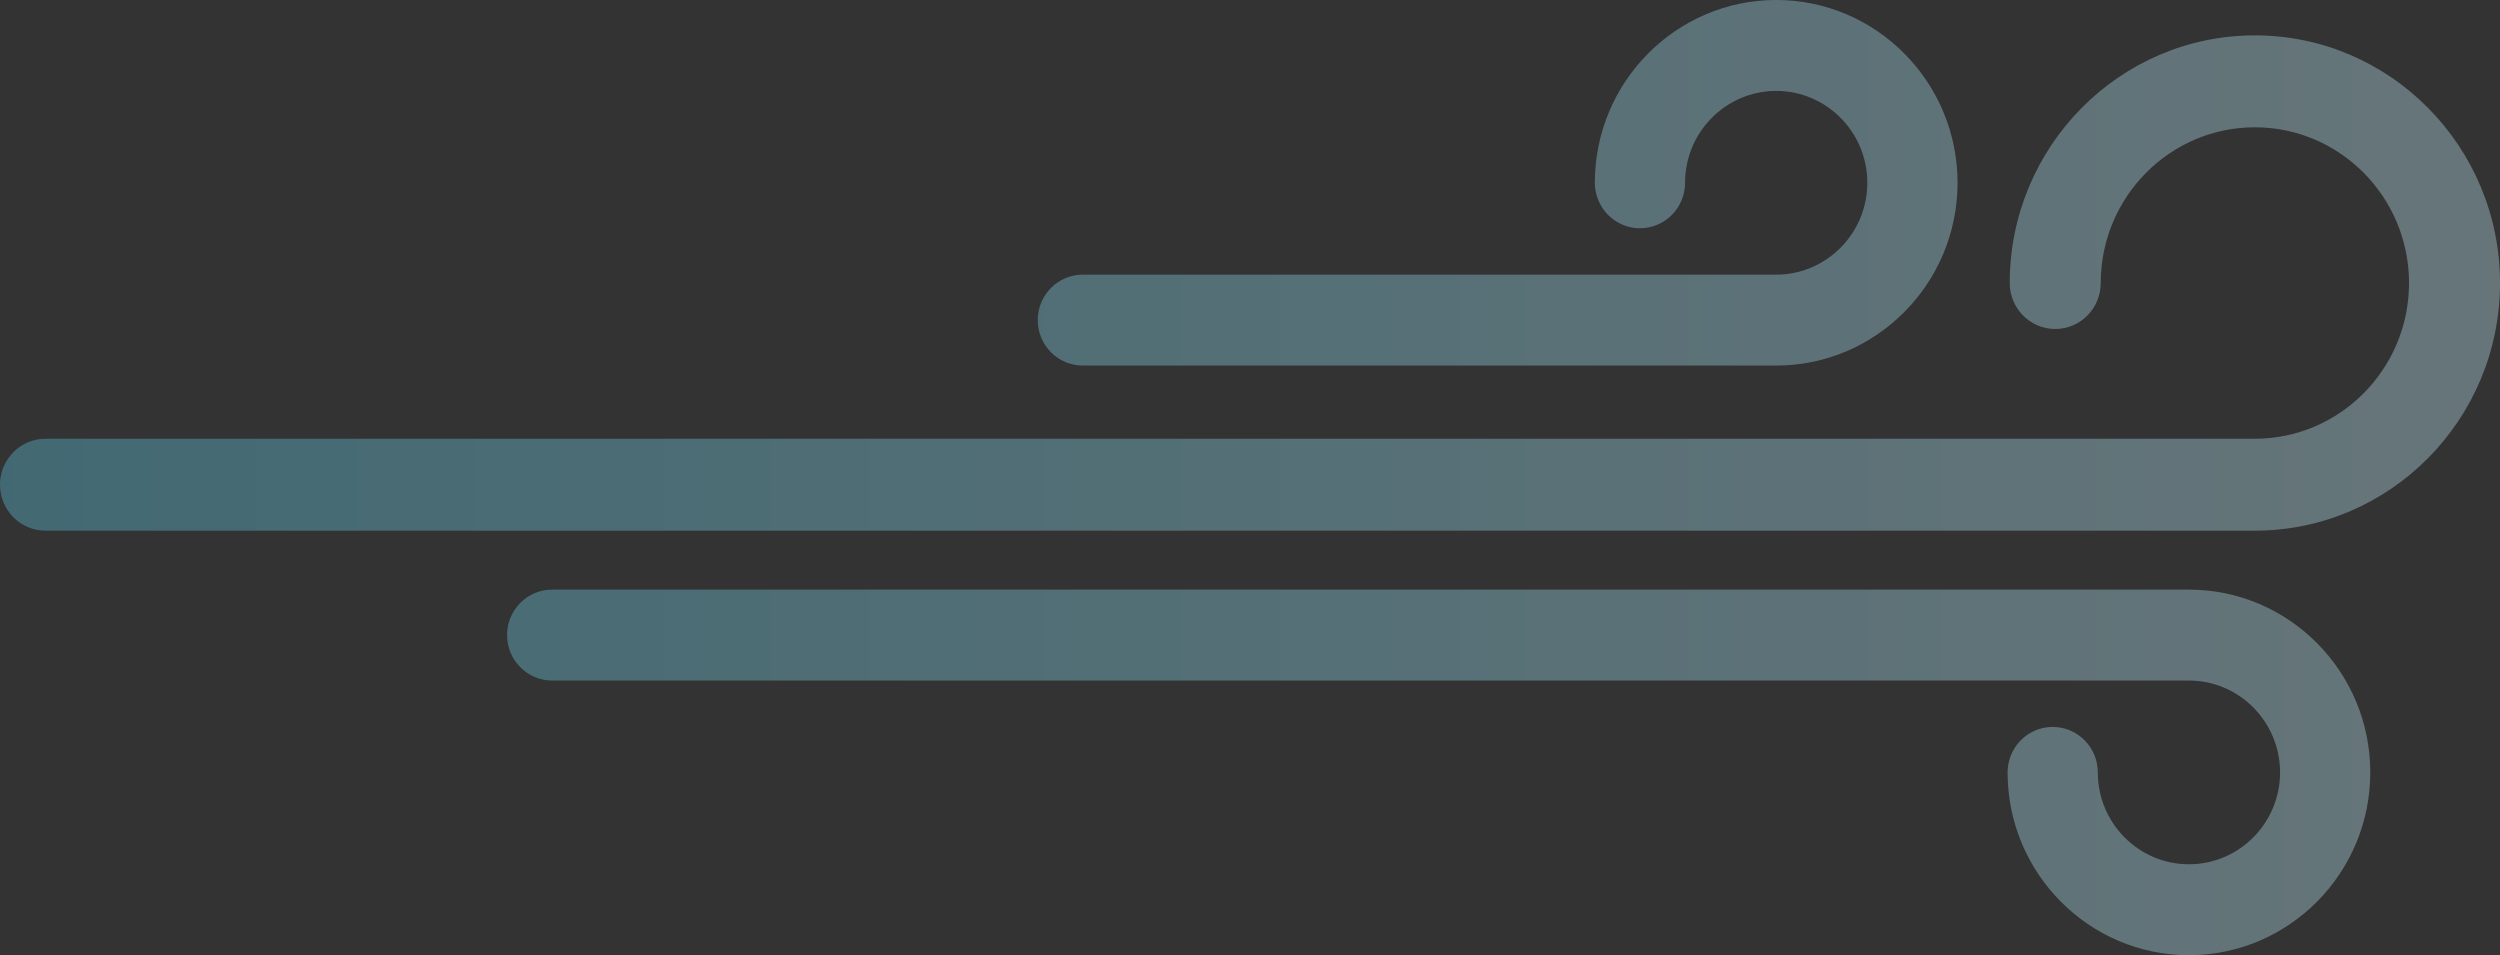<svg xmlns="http://www.w3.org/2000/svg" width="212" height="81" viewBox="0 0 212 81">
    <rect x="0" y="0" width="212" height="81" fill="#333333" stroke="none"/>
    <defs>
        <linearGradient id="prefix__a" x1="-14.802%" x2="108.74%" y1="50%" y2="50%">
            <stop offset="0%" stop-color="#FFF"/>
            <stop offset="0%" stop-color="#4FC3E1"/>
            <stop offset="100%" stop-color="#C6EBF5"/>
        </linearGradient>
    </defs>
    <path fill="url(#prefix__a)" fill-opacity=".8" d="M268.621 443c8.48 0 15.379 6.953 15.379 15.5s-6.899 15.5-15.379 15.5-15.378-6.954-15.378-15.5c0-.316.042-.621.113-.915.408-1.687 1.913-2.94 3.712-2.94 2.112 0 3.825 1.725 3.825 3.855 0 4.295 3.466 7.79 7.728 7.79s7.729-3.495 7.729-7.79-3.467-7.79-7.729-7.79H129.825c-2.113 0-3.825-1.725-3.825-3.855s1.712-3.855 3.825-3.855zm5.592-47c11.462 0 20.787 9.42 20.787 21s-9.325 21-20.787 21H86.857c-2.13 0-3.857-1.745-3.857-3.897 0-2.152 1.727-3.897 3.857-3.897h187.356c7.208 0 13.072-5.925 13.072-13.206 0-7.282-5.864-13.206-13.072-13.206-7.208 0-13.072 5.924-13.072 13.206 0 2.152-1.727 3.897-3.858 3.897-2.13 0-3.857-1.745-3.857-3.897 0-11.58 9.325-21 20.787-21zm-40.591-3c8.48 0 15.378 6.954 15.378 15.5 0 8.547-6.899 15.5-15.378 15.5h-58.797c-2.113 0-3.825-1.726-3.825-3.855 0-2.13 1.712-3.855 3.825-3.855h58.797c4.261 0 7.728-3.495 7.728-7.79s-3.467-7.79-7.728-7.79c-4.262 0-7.729 3.495-7.729 7.79 0 2.13-1.712 3.855-3.825 3.855-1.8 0-3.304-1.253-3.712-2.94-.071-.294-.113-.6-.113-.915 0-8.547 6.899-15.5 15.379-15.5z" opacity=".458" transform="translate(-83 -393)"/>
</svg>
